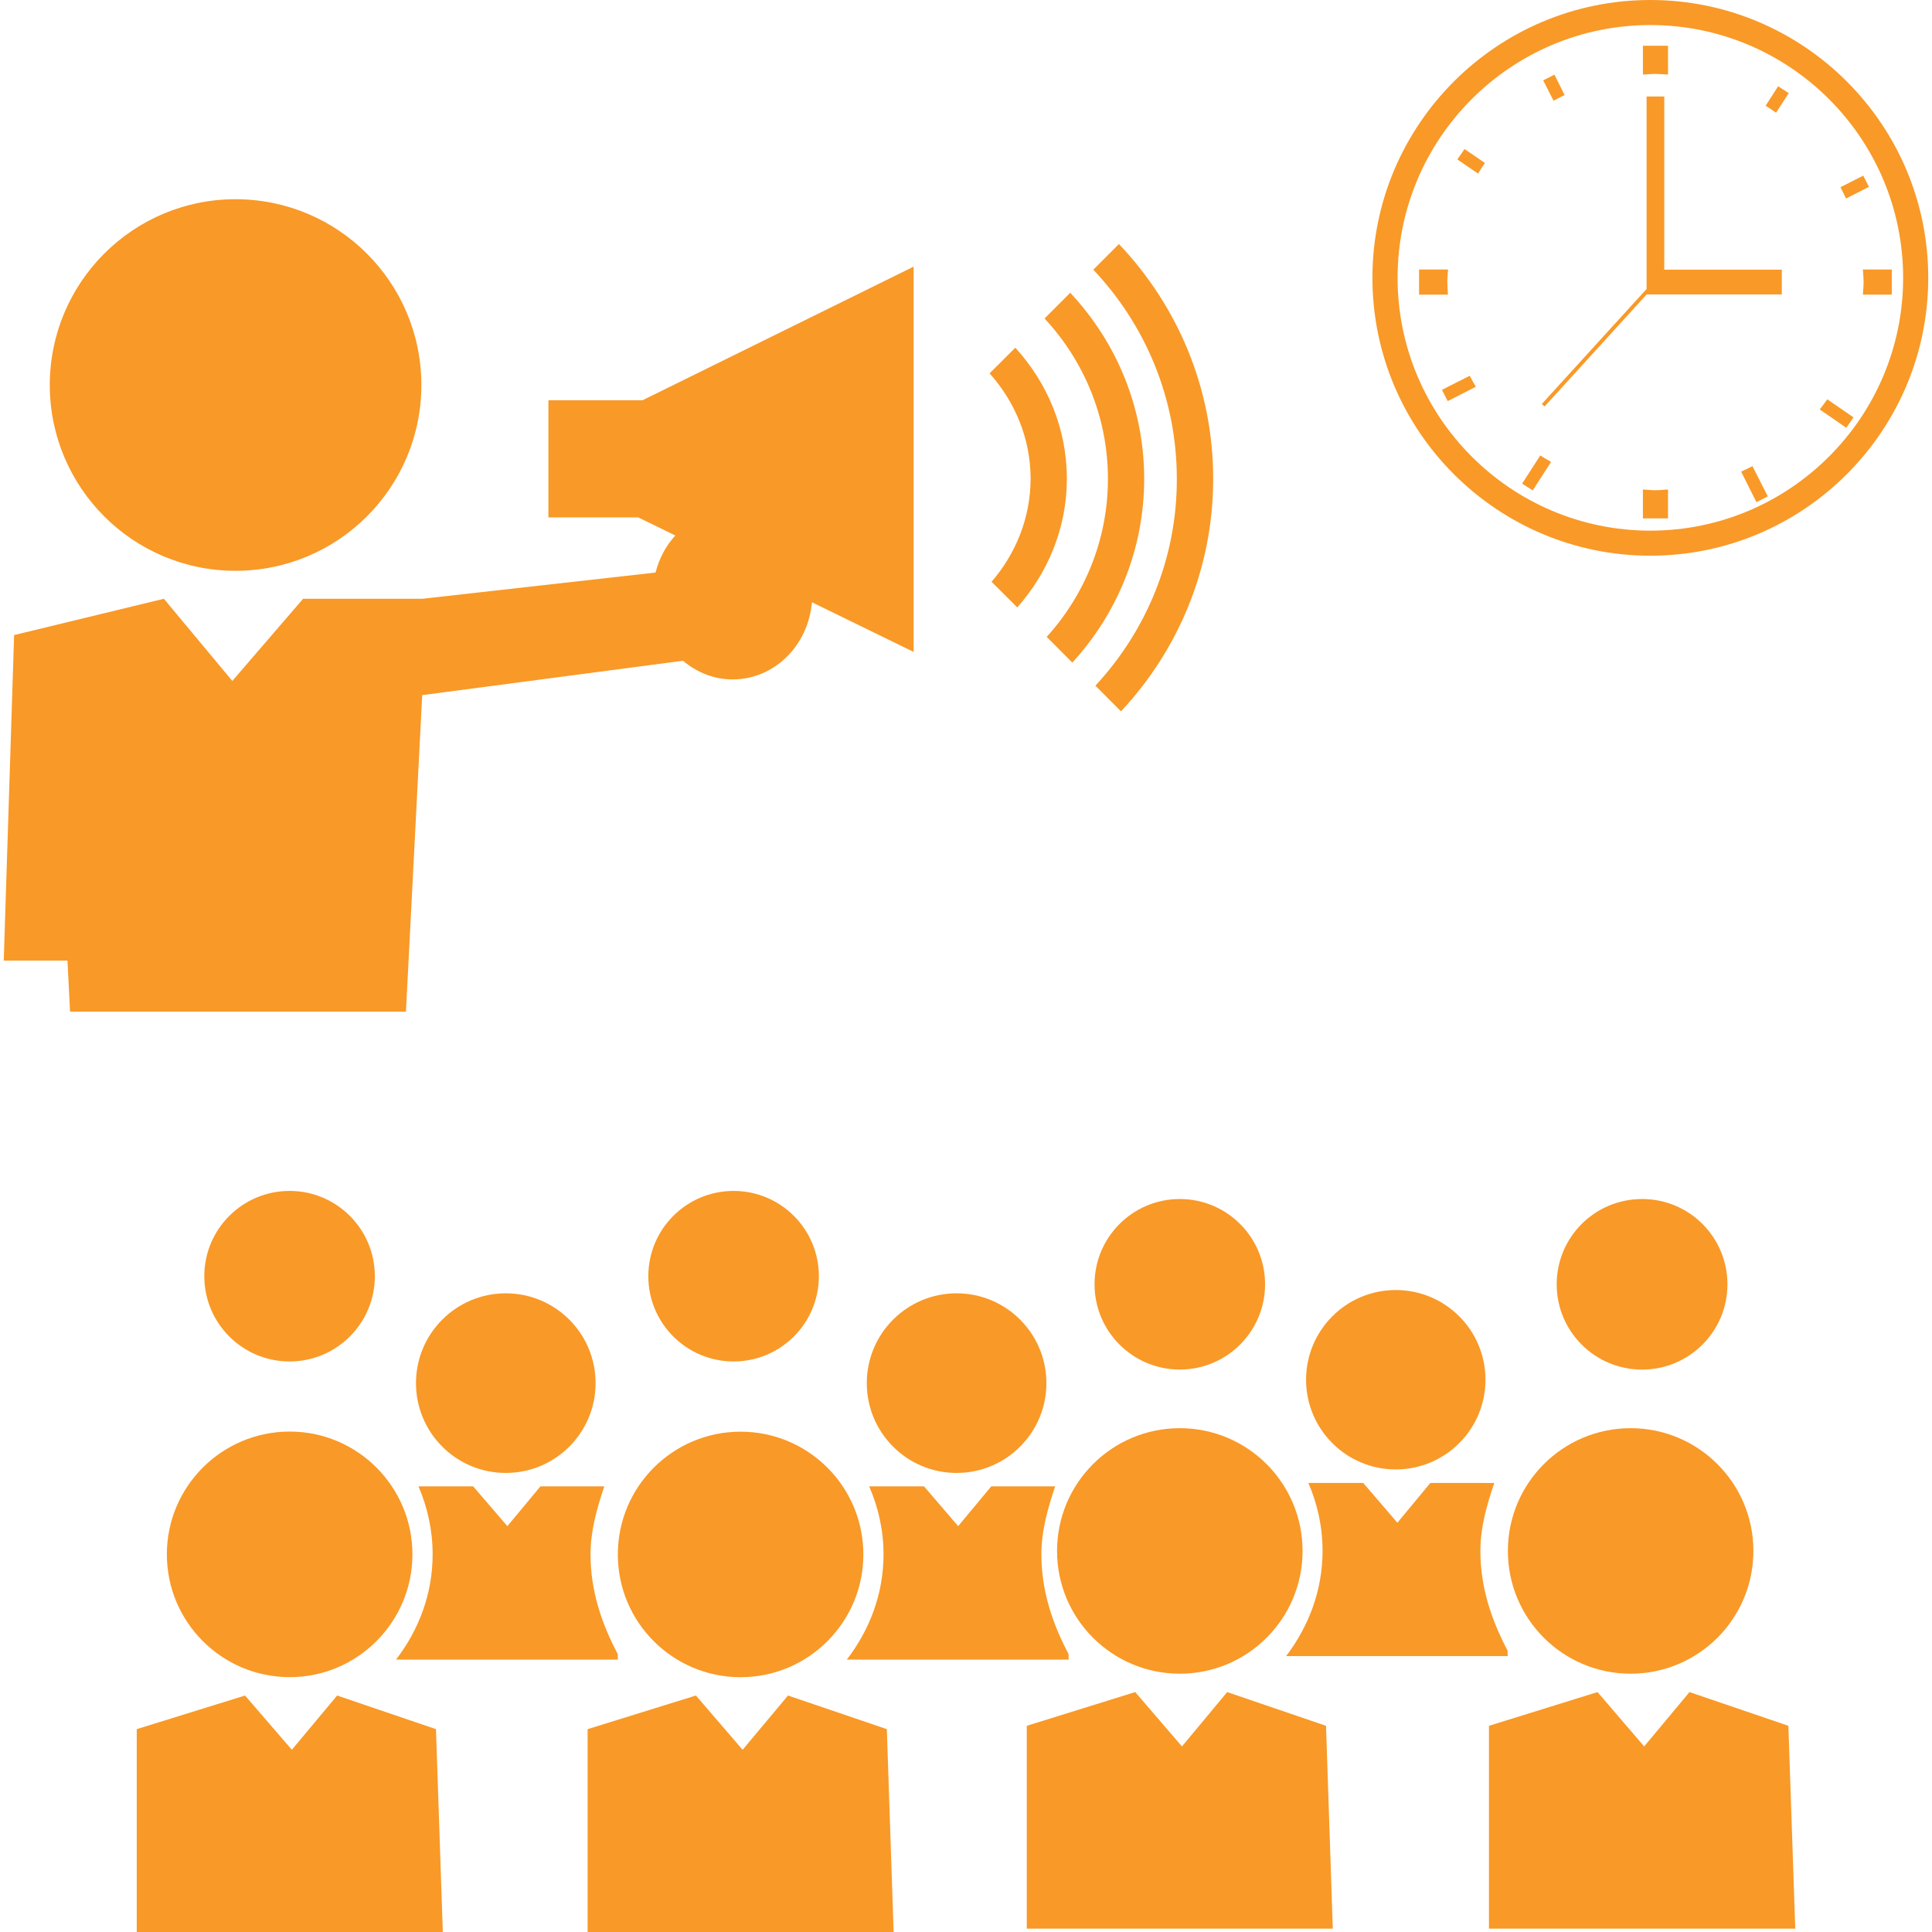 <?xml version="1.0" encoding="utf-8"?>
<!-- Generator: Adobe Illustrator 17.0.0, SVG Export Plug-In . SVG Version: 6.00 Build 0)  -->
<!DOCTYPE svg PUBLIC "-//W3C//DTD SVG 1.1//EN" "http://www.w3.org/Graphics/SVG/1.1/DTD/svg11.dtd">
<svg version="1.1" id="Capa_1" xmlns="http://www.w3.org/2000/svg" xmlns:xlink="http://www.w3.org/1999/xlink" x="0px" y="0px"
	 width="200px" height="200px" viewBox="2183.855 1786.73 200 200" enable-background="new 2183.855 1786.73 200 200"
	 xml:space="preserve">
<g>
	<g>
		<path fill="#F99927" d="M2353.847,1928.511c4.87,0,8.832-3.946,8.832-8.827c0-4.886-3.946-8.832-8.832-8.832
			c-4.892,0-8.843,3.94-8.843,8.832C2345.004,1924.559,2348.955,1928.511,2353.847,1928.511z"/>
		<circle fill="#F99927" cx="2305.989" cy="1919.679" r="8.827"/>
		<circle fill="#F99927" cx="2259.796" cy="1918.841" r="8.827"/>
		<circle fill="#F99927" cx="2213.831" cy="1918.841" r="8.827"/>
		<circle fill="#F99927" cx="2352.658" cy="1947.283" r="12.708"/>
		<polygon fill="#F99927" points="2368.987,1965.385 2358.75,1961.893 2354.058,1967.52 2349.231,1961.893 2337.993,1965.385 
			2337.993,1986.384 2369.7,1986.384 		"/>
		<circle fill="#F99927" cx="2305.989" cy="1947.283" r="12.708"/>
		<polygon fill="#F99927" points="2310.892,1961.893 2306.211,1967.52 2301.373,1961.893 2290.147,1965.385 2290.147,1986.384 
			2321.826,1986.384 2321.124,1965.385 		"/>
		<circle fill="#F99927" cx="2328.345" cy="1929.559" r="9.286"/>
		<path fill="#F99927" d="M2337.637,1940.245h-2.265h-3.449l-3.411,4.119l-3.535-4.119h-3.643h-2.038
			c0.94,2.167,1.47,4.546,1.47,7.043c0,4.076-1.443,7.827-3.773,10.881h22.939l-0.011-0.568c-1.654-3.13-2.816-6.519-2.816-10.302
			c0-2.497,0.676-4.805,1.438-7.048h-0.908V1940.245z"/>
		<circle fill="#F99927" cx="2260.521" cy="1947.645" r="12.708"/>
		<polygon fill="#F99927" points="2265.429,1962.25 2260.731,1967.866 2255.894,1962.25 2244.684,1965.731 2244.684,1986.73 
			2276.363,1986.73 2275.661,1965.731 		"/>
		<circle fill="#F99927" cx="2282.882" cy="1929.911" r="9.297"/>
		<path fill="#F99927" d="M2294.471,1957.953c-1.654-3.124-2.811-6.524-2.811-10.302c0-2.492,0.67-4.805,1.427-7.054h-0.903h-2.265
			h-3.448l-3.427,4.119l-3.535-4.119h-3.638h-2.038c0.946,2.178,1.486,4.551,1.486,7.043c0,4.086-1.443,7.821-3.8,10.891h22.961
			L2294.471,1957.953z"/>
		<path fill="#F99927" d="M2213.852,1960.347c7.005,0,12.697-5.703,12.697-12.713s-5.692-12.708-12.697-12.708
			c-7.032,0-12.724,5.697-12.724,12.708S2206.82,1960.347,2213.852,1960.347z"/>
		<polygon fill="#F99927" points="2218.755,1962.25 2214.068,1967.866 2209.22,1962.25 2198.01,1965.731 2198.01,1986.73 
			2229.695,1986.73 2228.987,1965.731 		"/>
		<circle fill="#F99927" cx="2236.214" cy="1929.911" r="9.297"/>
		<path fill="#F99927" d="M2247.813,1958.526l-0.011-0.573c-1.654-3.124-2.816-6.524-2.816-10.302c0-2.492,0.676-4.805,1.427-7.054
			h-0.897h-2.281h-3.432l-3.427,4.119l-3.541-4.119h-3.638h-2.021c0.935,2.178,1.465,4.551,1.465,7.043
			c0,4.086-1.432,7.821-3.789,10.891h22.961V1958.526z"/>
	</g>
	<g>
		<path fill="#F99927" d="M2208.23,1845.819c10.633,0,19.244-8.611,19.244-19.233c0-10.621-8.611-19.233-19.244-19.233
			c-10.604,0-19.221,8.611-19.221,19.233C2189.01,1837.208,2197.627,1845.819,2208.23,1845.819z"/>
		<path fill="#F99927" d="M2191.107,1891.456h34.771l1.684-32.767l26.993-3.56c1.41,1.189,3.187,1.934,5.139,1.934
			c4.323,0,7.83-3.507,8.209-7.988l10.528,5.139v-39.881l-28.065,13.832h-9.741v12.13h9.31l3.828,1.87
			c-0.973,1.055-1.672,2.371-2.045,3.834l-24.132,2.715h-12.352l-7.33,8.506l-7.085-8.506l-15.504,3.758l-1.072,33.699h6.595
			L2191.107,1891.456z"/>
		<path fill="#F99927" d="M2286.5,1846.955l2.663,2.657c3.146-3.56,5.133-8.192,5.133-13.319c0-5.238-2.057-9.974-5.337-13.569
			l-2.663,2.657c2.604,2.913,4.247,6.712,4.247,10.913C2290.532,1840.383,2288.977,1844.089,2286.5,1846.955z"/>
		<path fill="#F99927" d="M2292.21,1852.659l2.651,2.663c4.609-5.022,7.44-11.688,7.44-19.023c0-7.452-2.925-14.216-7.656-19.262
			l-2.657,2.663c4.055,4.364,6.56,10.19,6.56,16.605C2298.549,1842.592,2296.131,1848.33,2292.21,1852.659z"/>
		<path fill="#F99927" d="M2297.25,1857.711l2.651,2.657c5.902-6.316,9.543-14.77,9.543-24.068c0-9.421-3.729-17.968-9.759-24.307
			l-2.651,2.657c5.354,5.657,8.646,13.272,8.646,21.65C2305.698,1844.573,2302.476,1852.077,2297.25,1857.711z"/>
	</g>
	<g>
		<path fill="#F99927" d="M2354.697,1844.256c15.865,0,28.769-12.897,28.769-28.769c0-15.859-12.897-28.757-28.769-28.757
			c-15.859,0-28.769,12.897-28.769,28.763C2325.928,1831.359,2338.838,1844.256,2354.697,1844.256z M2354.697,1789.323
			c14.441,0,26.17,11.735,26.17,26.17c0,14.435-11.729,26.17-26.17,26.17c-14.435,0-26.164-11.741-26.164-26.17
			S2340.262,1789.323,2354.697,1789.323z"/>
		<path fill="#F99927" d="M2345.824,1796.572l-1.056-2.112l-1.162,0.587l1.075,2.118
			C2345.049,1796.947,2345.436,1796.753,2345.824,1796.572z"/>
		<path fill="#F99927" d="M2333.682,1815.924c0-0.437,0.044-0.869,0.075-1.293h-3v2.599h2.993
			C2333.72,1816.805,2333.682,1816.368,2333.682,1815.924z"/>
		<path fill="#F99927" d="M2356.528,1794.447v-2.981h-2.599v2.987c0.425-0.025,0.862-0.069,1.3-0.069
			C2355.666,1794.385,2356.097,1794.422,2356.528,1794.447z"/>
		<path fill="#F99927" d="M2377.33,1806.07l-0.594-1.156l-2.356,1.193c0.194,0.387,0.387,0.769,0.575,1.175L2377.33,1806.07z"/>
		<path fill="#F99927" d="M2369.025,1796.372l-1.1-0.712l-1.293,2.018c0.369,0.231,0.731,0.469,1.081,0.719L2369.025,1796.372z"/>
		<path fill="#F99927" d="M2337.575,1803.602l-2.112-1.443l-0.744,1.075l2.143,1.469
			C2337.101,1804.327,2337.325,1803.952,2337.575,1803.602z"/>
		<path fill="#F99927" d="M2364.095,1835.552l1.587,3.162l1.175-0.6l-1.587-3.124
			C2364.883,1835.189,2364.489,1835.364,2364.095,1835.552z"/>
		<path fill="#F99927" d="M2375.73,1829.94l-2.718-1.875c-0.244,0.369-0.512,0.694-0.781,1.05l2.75,1.9L2375.73,1829.94z"/>
		<path fill="#F99927" d="M2376.774,1815.924c0,0.444-0.05,0.881-0.075,1.306h2.993v-2.599h-2.993
			C2376.724,1815.056,2376.774,1815.487,2376.774,1815.924z"/>
		<path fill="#F99927" d="M2353.928,1837.401v2.993h2.599v-2.993c-0.431,0.025-0.862,0.075-1.3,0.075
			C2354.791,1837.476,2354.353,1837.426,2353.928,1837.401z"/>
		<path fill="#F99927" d="M2344.424,1834.546c-0.387-0.219-0.756-0.431-1.118-0.669l-1.881,2.918l1.1,0.7L2344.424,1834.546z"/>
		<path fill="#F99927" d="M2336.001,1825.629l-2.874,1.456l0.594,1.169l2.912-1.487
			C2336.413,1826.397,2336.195,1826.01,2336.001,1825.629z"/>
		<polygon fill="#F99927" points="2354.316,1817.212 2368.307,1817.212 2368.307,1814.643 2356.14,1814.643 2356.14,1796.722 
			2354.31,1796.722 2354.31,1814.643 2354.31,1815.493 2354.31,1816.643 2343.462,1828.553 2343.749,1828.809 		"/>
	</g>
</g>
</svg>
